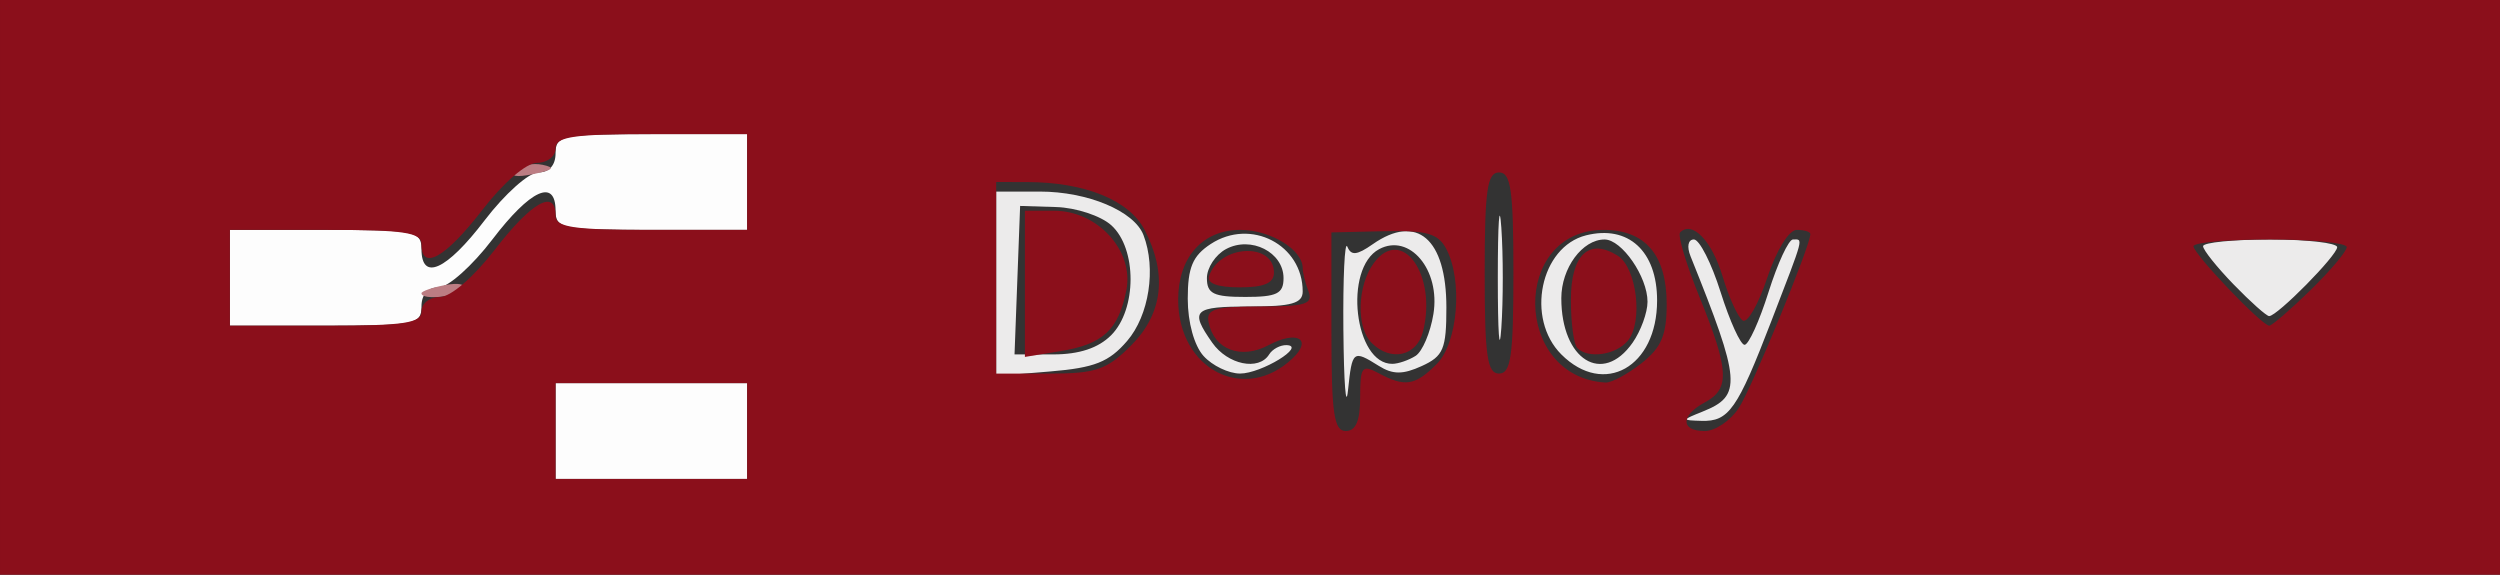 <?xml version="1.0" encoding="UTF-8" standalone="no"?>
<!-- Created with Inkscape (http://www.inkscape.org/) -->

<svg
   version="1.1"
   id="svg2"
   width="261"
   height="60"
   viewBox="0 0 261 60"
   sodipodi:docname="deploy.svg"
   inkscape:version="1.1 (ce6663b3b7, 2021-05-25)"
   xmlns:inkscape="http://www.inkscape.org/namespaces/inkscape"
   xmlns:sodipodi="http://sodipodi.sourceforge.net/DTD/sodipodi-0.dtd"
   xmlns="http://www.w3.org/2000/svg"
   xmlns:svg="http://www.w3.org/2000/svg">
  <rect x="0" y="0" width="261" height="60" fill="#333333" stroke="none"/>
  <defs
     id="defs6" />
  <sodipodi:namedview
     id="namedview4"
     pagecolor="#ffffff"
     bordercolor="#666666"
     borderopacity="1.0"
     inkscape:pageshadow="2"
     inkscape:pageopacity="0.0"
     inkscape:pagecheckerboard="0"
     showgrid="false"
     fit-margin-top="0"
     fit-margin-left="0"
     fit-margin-right="0"
     fit-margin-bottom="0"
     inkscape:zoom="2.1848592"
     inkscape:cx="80.325544"
     inkscape:cy="58.585012"
     inkscape:window-width="1600"
     inkscape:window-height="863"
     inkscape:window-x="3384"
     inkscape:window-y="0"
     inkscape:window-maximized="1"
     inkscape:current-layer="g8" />
  <g
     inkscape:groupmode="layer"
     inkscape:label="Image"
     id="g8"
     transform="translate(-13.81,-6.776)">
    <g
       id="g1373"
       transform="translate(-2.802,-89.938)">
      <path
         style="fill:#fdfdfd"
         d="m 74.613,141.714 v -5 h 10 10 v 5 5 h -10 -10 z m -34,-16 v -5 h 10 c 9.333,0 10,0.133 10,2 0,3.409 2.618,2.219 6.598,-3 2.097,-2.75 4.621,-5 5.608,-5 1.128,0 1.795,-0.743 1.795,-2 0,-1.867 0.667,-2 10,-2 h 10 v 5 5 h -10 c -9.333,0 -10,-0.133 -10,-2 0,-3.409 -2.618,-2.219 -6.598,3 -2.097,2.75 -4.621,5 -5.608,5 -1.128,0 -1.795,0.743 -1.795,2 0,1.867 -0.667,2 -10,2 h -10 z"
         id="path861" />
      <path
         style="fill:#ecebeb"
         d="m 156.86,131.214 c -0.049,-5.5 0.138,-9.438 0.415,-8.751 0.388,0.962 0.995,0.905 2.644,-0.25 4.61,-3.229 7.695,-0.585 7.695,6.594 0,4.348 -0.313,5.093 -2.574,6.123 -1.977,0.901 -3.018,0.896 -4.486,-0.021 -2.696,-1.684 -2.774,-1.621 -3.211,2.556 -0.216,2.062 -0.432,-0.75 -0.481,-6.25 z m 7.538,2.654 c 0.707,-0.449 1.545,-2.416 1.863,-4.372 0.747,-4.605 -2.492,-8.471 -5.671,-6.769 -3.748,2.006 -2.58,12.026 1.395,11.972 0.62,-0.008 1.706,-0.382 2.413,-0.831 z m 29.987,5.807 c 4.109,-1.65 3.995,-3.096 -1.282,-16.211 -0.405,-1.006 -0.255,-1.75 0.352,-1.75 0.581,0 1.836,2.475 2.79,5.5 0.954,3.025 2.079,5.5 2.5,5.5 0.421,0 1.546,-2.475 2.5,-5.5 0.954,-3.025 2.102,-5.5 2.551,-5.5 1.089,0 1.222,-0.505 -2.243,8.493 -3.574,9.281 -4.448,10.529 -7.312,10.444 -2.075,-0.062 -2.071,-0.086 0.145,-0.976 z m -73.772,-13.337 v -9.624 h 4.55 c 5.014,0 9.867,2.037 10.829,4.545 1.342,3.496 0.586,8.385 -1.709,11.053 -1.89,2.197 -3.403,2.798 -8,3.18 l -5.669,0.47 z m 12,5.376 c 2.696,-2.696 2.709,-9.048 0.023,-11.479 -1.088,-0.985 -3.672,-1.841 -5.75,-1.905 l -3.773,-0.116 -0.292,7.75 -0.292,7.75 h 4.042 c 2.709,0 4.702,-0.66 6.042,-2 z m 9.655,2.171 c -0.98,-1.083 -1.655,-3.52 -1.655,-5.977 0,-3.272 0.505,-4.479 2.394,-5.717 4.185,-2.742 9.606,0.056 9.606,4.957 0,1.231 -1.175,1.566 -5.5,1.566 -5.93,0 -6.325,0.378 -3.943,3.777 1.612,2.302 4.863,2.97 5.943,1.222 0.34,-0.55 1.154,-0.986 1.809,-0.968 2.128,0.057 -2.624,2.968 -4.845,2.968 -1.185,0 -2.899,-0.823 -3.809,-1.829 z m 8.345,-8.136 c 0,-2.707 -3.4,-4.427 -6,-3.035 -1.1,0.589 -2,1.955 -2,3.035 0,1.626 0.691,1.965 4,1.965 3.309,0 4,-0.339 4,-1.965 z m 22.37,-0.035 c 0,-5.775 0.165,-8.137 0.367,-5.25 0.202,2.888 0.202,7.612 0,10.5 -0.202,2.888 -0.367,0.525 -0.367,-5.25 z m 6.63,8 c -3.746,-3.746 -2.192,-11.233 2.58,-12.431 4.416,-1.108 7.42,1.645 7.42,6.799 0,6.959 -5.548,10.084 -10,5.632 z m 7.443,-1.222 c 0.856,-1.222 1.557,-3.147 1.557,-4.277 0,-2.607 -2.686,-6.5 -4.485,-6.5 -2.317,0 -4.515,2.987 -4.515,6.137 0,6.433 4.307,9.118 7.443,4.64 z m 62.753,-6.075 c -1.758,-1.814 -3.196,-3.614 -3.196,-4 0,-0.386 3.15,-0.702 7,-0.702 3.85,0 7,0.362 7,0.804 0,0.859 -6.253,7.196 -7.101,7.196 -0.278,0 -1.944,-1.484 -3.702,-3.298 z"
         id="path859" />
      <path
         style="fill:#bc7d83"
         d="m 60.613,127.331 c 0,-0.211 1.111,-0.596 2.47,-0.856 1.358,-0.26 2.232,-0.087 1.941,0.383 -0.512,0.829 -4.411,1.246 -4.411,0.472 z m 9.818,-12.835 c 0.533,-0.533 1.805,-0.793 2.826,-0.576 1.375,0.291 1.123,0.543 -0.97,0.97 -1.825,0.372 -2.482,0.233 -1.856,-0.393 z"
         id="path853" />
      <path
         style="fill:#8b0f1b"
         d="M 16.613,126.714 V 96.714 h 130.5 130.5 v 30 30 h -130.5 -130.5 z m 78,15 v -5 h -10 -10 v 5 5 h 10 10 z m 64,-3.535 c 0,-3.185 0.191,-3.433 1.934,-2.5 2.748,1.471 3.797,1.304 6.066,-0.965 2.214,-2.214 2.738,-8.752 0.968,-12.06 -0.841,-1.572 -2.044,-1.905 -6.5,-1.803 l -5.468,0.126 v 10.368 c 0,8.55 0.263,10.368 1.5,10.368 1.05,0 1.5,-1.059 1.5,-3.535 z m 1.2,-5.665 c -1.637,-1.637 -1.511,-5.999 0.241,-8.359 2.909,-3.918 6.606,1.249 5.122,7.161 -0.65,2.59 -3.366,3.196 -5.364,1.198 z m 38.325,6.802 c 1.356,-2.07 7.475,-16.939 7.475,-18.166 0,-0.24 -0.639,-0.436 -1.42,-0.436 -0.816,0 -2.127,2.13 -3.083,5.008 -0.915,2.754 -2.064,4.76 -2.553,4.458 -0.489,-0.302 -1.437,-2.378 -2.107,-4.612 -1.115,-3.722 -3.173,-5.852 -4.435,-4.59 -0.281,0.281 0.638,3.339 2.043,6.796 3.078,7.574 3.177,9.537 0.554,10.94 -2.563,1.371 -2.575,3 -0.023,3 1.087,0 2.684,-1.079 3.548,-2.398 z m -46.585,-5.185 c 2.135,-2.029 0.444,-2.96 -2.507,-1.381 -2.876,1.539 -5.695,0.461 -6.257,-2.393 -0.269,-1.369 0.624,-1.643 5.357,-1.643 4.769,0 5.583,-0.254 5.073,-1.582 -0.334,-0.87 -0.607,-1.963 -0.607,-2.429 0,-1.929 -3.365,-3.99 -6.515,-3.99 -3.936,0 -6.485,2.864 -6.485,7.288 0,7.3 6.953,10.868 11.94,6.128 z m -8.714,-8.595 c 1.092,-3.277 6.774,-3.573 6.774,-0.353 0,1.09 -1.032,1.531 -3.583,1.531 -2.306,0 -3.443,-0.42 -3.19,-1.179 z m 45.139,9.106 c 2.081,-1.637 2.635,-2.934 2.635,-6.171 0,-5.132 -2.227,-7.756 -6.584,-7.756 -9.652,0 -9.46,15.388 0.199,15.937 0.613,0.035 2.301,-0.869 3.75,-2.009 z m -6.698,-1.594 c -0.367,-0.367 -0.667,-2.631 -0.667,-5.031 0,-4.715 1.881,-6.49 4.886,-4.61 1.994,1.248 2.673,6.93 1.06,8.874 -1.242,1.497 -4.13,1.917 -5.279,0.768 z m -46.59,-0.256 c 3.329,-3.329 3.814,-7.453 1.421,-12.08 -1.6,-3.094 -6.231,-4.981 -12.248,-4.991 l -3.25,-0.006 v 10 10 h 5.577 c 4.831,0 5.968,-0.391 8.5,-2.923 z m -11.077,-6.446 v -7.631 h 3.045 c 4.561,0 8.367,4.189 7.544,8.303 -0.832,4.158 -2.436,5.636 -6.909,6.361 l -3.681,0.597 z m 51,-1.131 c 0,-8.667 -0.262,-10.5 -1.5,-10.5 -1.238,0 -1.5,1.833 -1.5,10.5 0,8.667 0.262,10.5 1.5,10.5 1.238,0 1.5,-1.833 1.5,-10.5 z m -114,4 c 0,-0.825 0.867,-1.5 1.927,-1.5 1.129,0 3.509,-2.052 5.75,-4.957 3.826,-4.961 6.323,-6.36 6.323,-3.543 0,1.233 1.778,1.5 10,1.5 h 10 v -5 -5 h -10 c -8.222,0 -10,0.267 -10,1.5 0,0.825 -0.867,1.5 -1.927,1.5 -1.129,0 -3.509,2.052 -5.75,4.957 -3.826,4.961 -6.323,6.36 -6.323,3.543 0,-1.233 -1.778,-1.5 -10,-1.5 h -10 v 5 5 h 10 c 8.222,0 10,-0.267 10,-1.5 z M 257.821,127.011 c 2.086,-2.037 3.792,-4.062 3.792,-4.5 0,-0.438 -3.6,-0.797 -8,-0.797 -4.4,0 -8,0.319 -8,0.708 0,0.807 7.141,8.292 7.911,8.292 0.278,0 2.211,-1.666 4.297,-3.703 z"
         id="path849" />
    </g>
  </g>
</svg>
